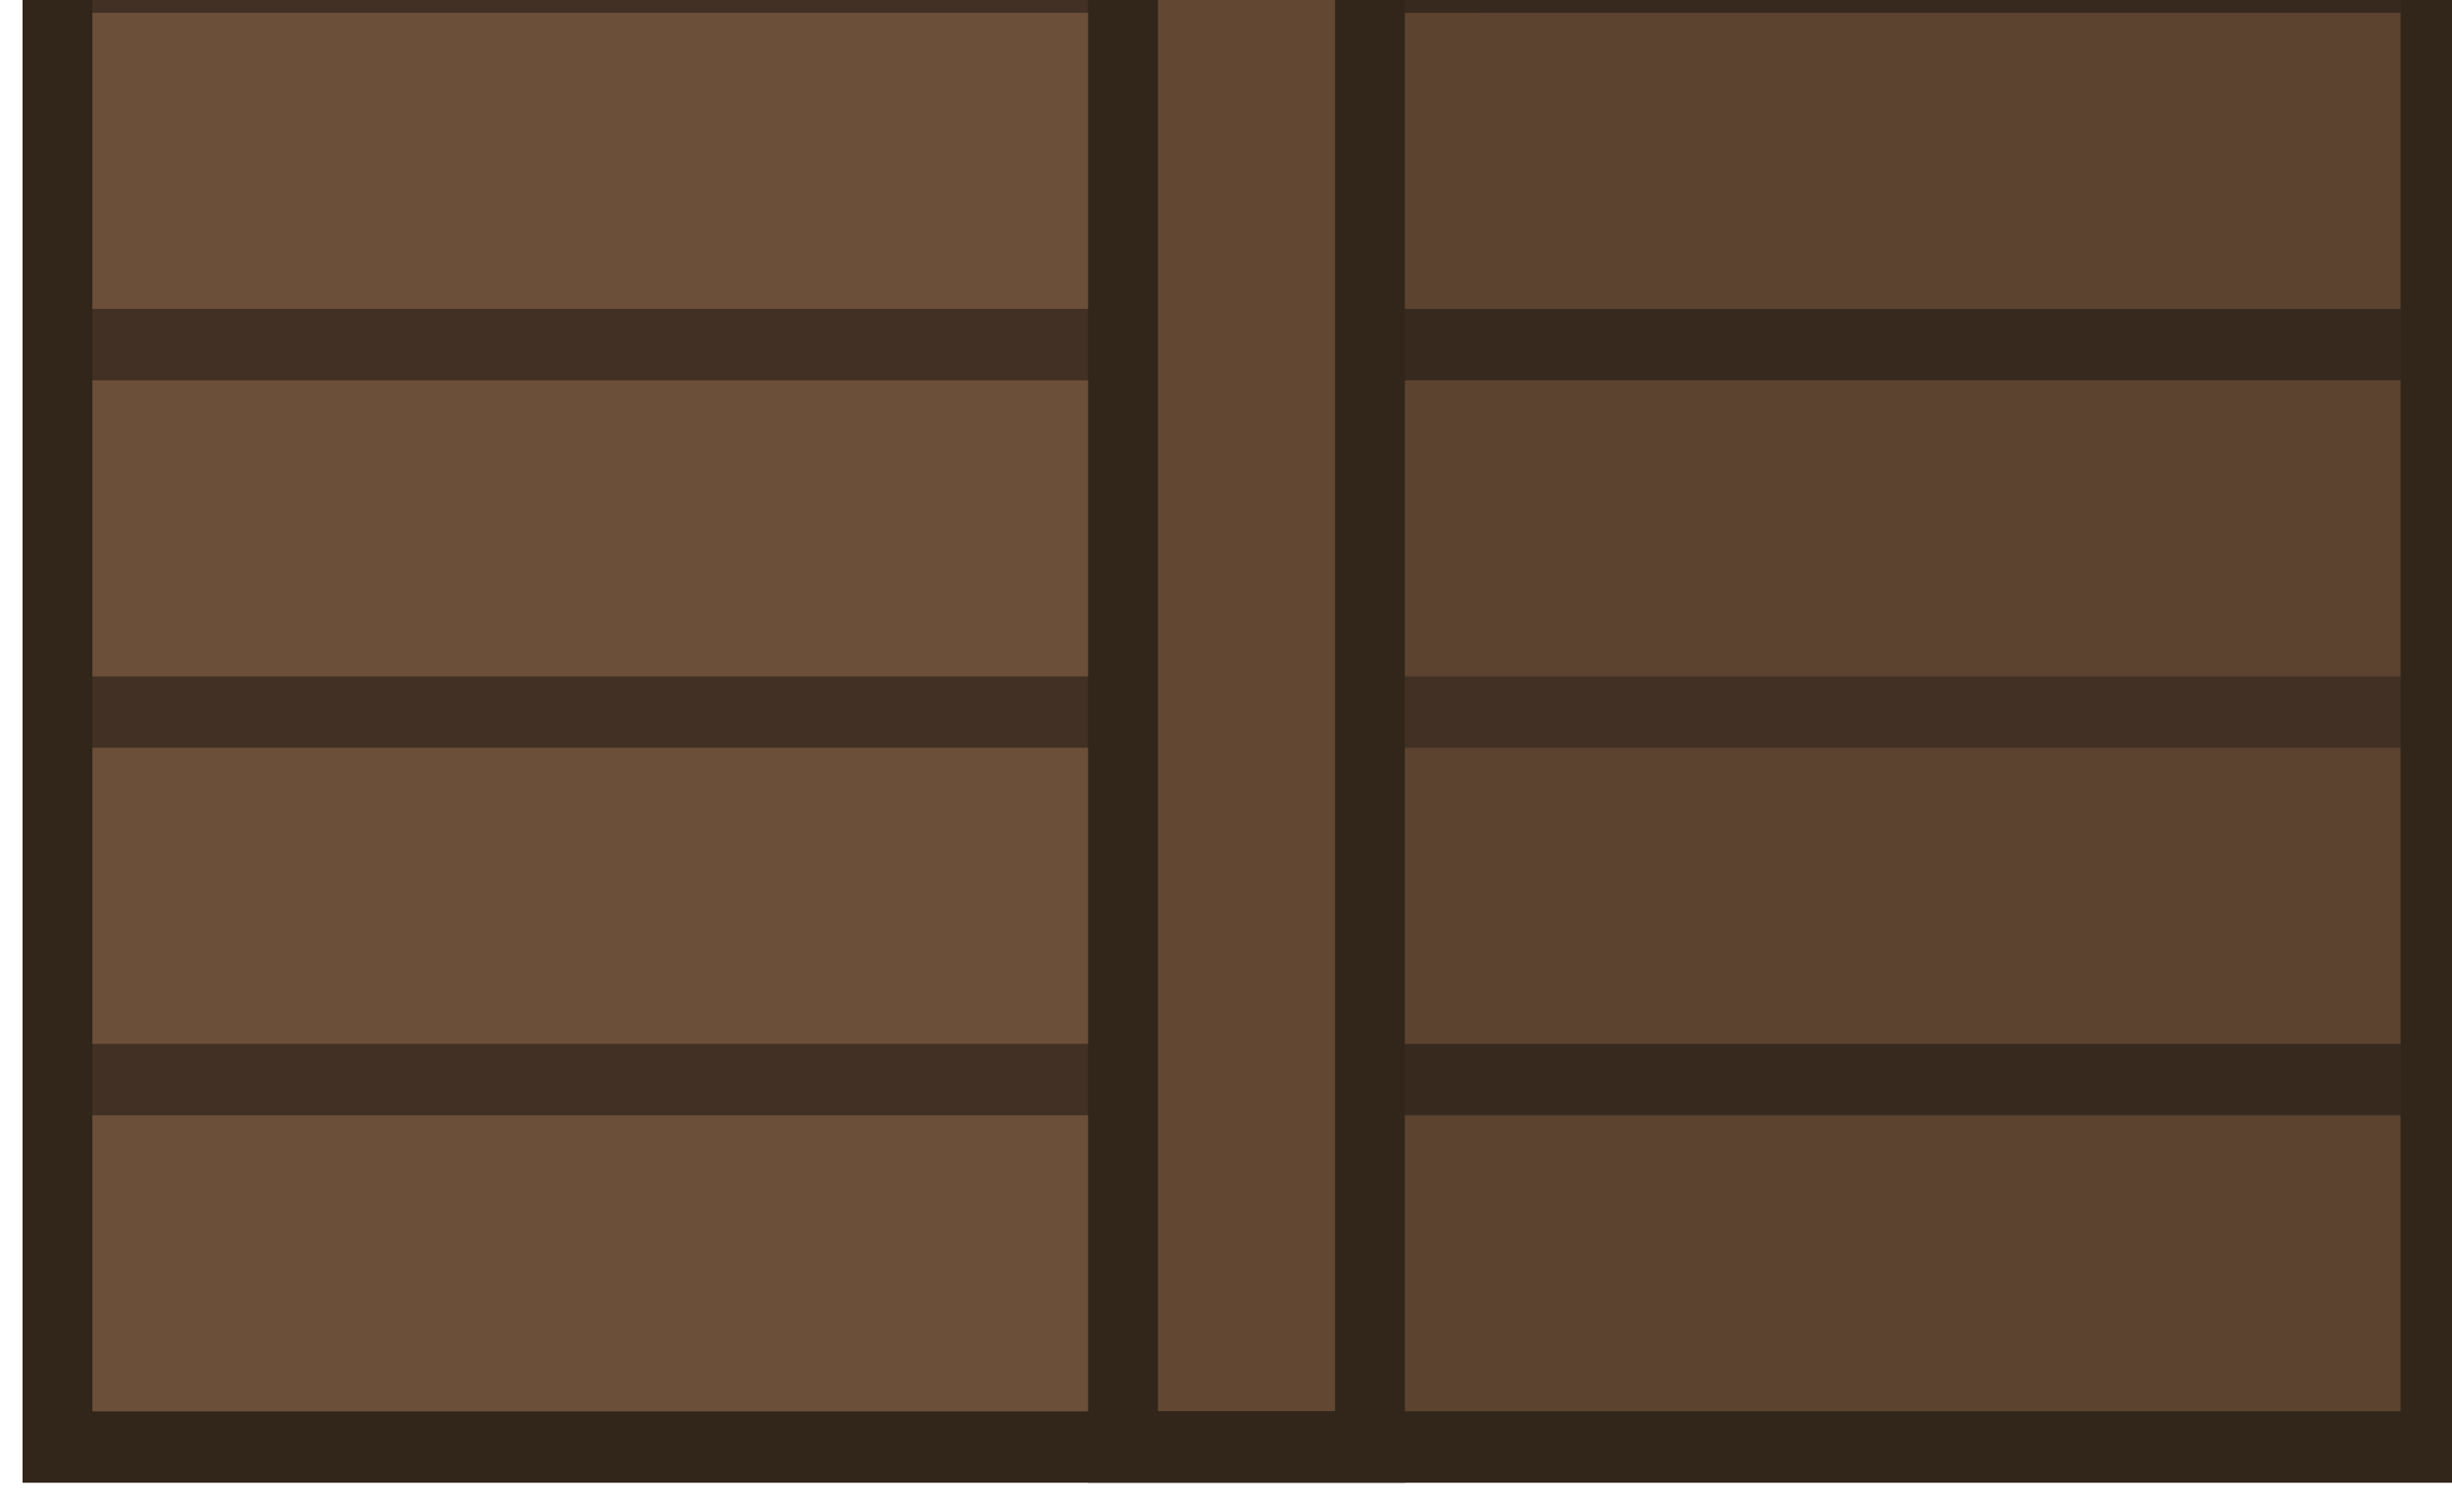 <?xml version="1.0" encoding="UTF-8" standalone="no"?>
<svg
   height="193.965"
   viewBox="0 0 83.18 51.32"
   width="314.383"
   version="1.1"
   id="svg16"
   sodipodi:docname="porta_potty_ceiling_2.svg"
   inkscape:version="1.3.2 (091e20e, 2023-11-25, custom)"
   xmlns:inkscape="http://www.inkscape.org/namespaces/inkscape"
   xmlns:sodipodi="http://sodipodi.sourceforge.net/DTD/sodipodi-0.dtd"
   xmlns="http://www.w3.org/2000/svg"
   xmlns:svg="http://www.w3.org/2000/svg">
  <sodipodi:namedview
     id="namedview1"
     pagecolor="#ffffff"
     bordercolor="#000000"
     borderopacity="0.25"
     inkscape:showpageshadow="2"
     inkscape:pageopacity="0.0"
     inkscape:pagecheckerboard="0"
     inkscape:deskcolor="#d1d1d1"
     inkscape:document-units="px"
     inkscape:zoom="1.6037371"
     inkscape:cx="37.412615"
     inkscape:cy="15.58859"
     inkscape:window-width="1920"
     inkscape:window-height="1001"
     inkscape:window-x="-9"
     inkscape:window-y="-9"
     inkscape:window-maximized="1"
     inkscape:current-layer="svg16"
     showguides="false" />
  <defs
     id="defs20" />
  <g
     id="g116"
     transform="matrix(0.971,0,0,0.993,-2027.156,2432.071)"
     style="stroke:#32251a;stroke-width:2.439;stroke-dasharray:none;stroke-opacity:1">
    <g
       id="g75"
       transform="translate(0.259,-3855.841)"
       style="stroke:#32251a;stroke-width:2.439;stroke-dasharray:none;stroke-opacity:1" />
    <g
       id="g2"
       style="stroke-width:2.439;stroke-dasharray:none">
      <path
         id="rect63-0-3"
         style="fill:#6b4f38;fill-opacity:1;fill-rule:evenodd;stroke:none;stroke-width:2.439;stroke-dasharray:none;stroke-opacity:1"
         d="m 2089.448,1355.616 c 0,33.486 0,66.972 0,100.458 27.694,0 55.388,0 83.081,0 0,-33.486 0,-66.972 0,-100.458 -27.694,0 -55.388,0 -83.081,0 z m 19.18,9.855 c 4.26,-0.361 8.841,3.125 8.147,7.69 1.514,5.392 -4.004,8.205 -8.341,9.14 -3.977,0.551 -7.838,-2.325 -9.757,-5.482 -1.331,-3.812 0.459,-7.695 3.981,-9.498 1.796,-1.128 3.823,-1.902 5.971,-1.851 z"
         transform="translate(0.259,-3855.841)" />
      <path
         style="fill:#6b4f38;fill-opacity:1;fill-rule:evenodd;stroke:#423024;stroke-width:2.439;stroke-linecap:butt;stroke-linejoin:miter;stroke-dasharray:none;stroke-opacity:1"
         d="m 2089.218,1368.173 h 11.349 m 13.631,0 h 58.56"
         id="path66-6-5"
         sodipodi:nodetypes="cccc"
         transform="translate(0.259,-3855.841)" />
      <path
         style="fill:#6b4f38;fill-opacity:1;fill-rule:evenodd;stroke:#423024;stroke-width:2.439;stroke-linecap:round;stroke-linejoin:miter;stroke-dasharray:none;stroke-opacity:1"
         d="m 2089.706,1380.73 h 11.393 m 13.278,0 h 57.893"
         id="path67-28-5"
         sodipodi:nodetypes="cccc"
         transform="translate(0.259,-3855.841)" />
      <path
         style="fill:#6b4f38;fill-opacity:1;fill-rule:evenodd;stroke:#423024;stroke-width:2.439;stroke-linecap:butt;stroke-linejoin:miter;stroke-dasharray:none;stroke-opacity:1"
         d="m 2090.113,1393.287 h 81.751"
         id="path68-5-6"
         sodipodi:nodetypes="cc"
         transform="translate(0.259,-3855.841)" />
      <path
         style="fill:#6b4f38;fill-opacity:1;fill-rule:evenodd;stroke:#423024;stroke-width:2.439;stroke-linecap:butt;stroke-linejoin:miter;stroke-dasharray:none;stroke-opacity:1"
         d="m 2090.275,1405.845 81.426,1e-4"
         id="path69-9-3"
         sodipodi:nodetypes="cc"
         transform="translate(0.259,-3855.841)" />
      <path
         style="fill:#6b4f38;fill-opacity:1;fill-rule:evenodd;stroke:#423024;stroke-width:2.439;stroke-linecap:butt;stroke-linejoin:miter;stroke-dasharray:none;stroke-opacity:1"
         d="m 2089.543,1418.402 h 82.89"
         id="path70-4-2"
         sodipodi:nodetypes="cc"
         transform="translate(0.259,-3855.841)" />
      <path
         style="fill:#6b4f38;fill-opacity:1;fill-rule:evenodd;stroke:#423024;stroke-width:2.439;stroke-linecap:butt;stroke-linejoin:miter;stroke-dasharray:none;stroke-opacity:1"
         d="m 2090.113,1443.516 h 81.751"
         id="path71-39-6"
         sodipodi:nodetypes="cc"
         transform="translate(0.259,-3855.841)" />
      <rect
         style="fill:#000000;fill-opacity:0.15;fill-rule:evenodd;stroke:none;stroke-width:2.439;stroke-linecap:round;stroke-linejoin:round;stroke-dasharray:none;stroke-opacity:1"
         id="rect78"
         width="42.141"
         height="101.601"
         x="2130.424"
         y="1354.657"
         transform="translate(0.259,-3855.841)" />
      <path
         style="fill:#6b4f38;fill-opacity:1;fill-rule:evenodd;stroke:#423024;stroke-width:2.439;stroke-linecap:butt;stroke-linejoin:miter;stroke-dasharray:none;stroke-opacity:1"
         d="m 2089.625,1430.959 h 82.727"
         id="path72-0-8"
         sodipodi:nodetypes="cc"
         transform="translate(0.259,-3855.841)" />
      <path
         id="rect64-5-9"
         style="fill:#624832;fill-opacity:1;fill-rule:evenodd;stroke:#32251a;stroke-width:2.439;stroke-dasharray:none;stroke-opacity:1"
         d="m 2126.675,1355.616 h 8.626 v 100.458 h -8.626 z"
         sodipodi:nodetypes="ccccc"
         transform="translate(0.259,-3855.841)" />
      <path
         id="rect63-0-3-1"
         style="fill:none;fill-opacity:1;fill-rule:evenodd;stroke:#32251a;stroke-width:2.439;stroke-dasharray:none;stroke-opacity:1"
         d="m 2089.448,1355.616 h 83.081 v 100.458 h -83.081 z"
         sodipodi:nodetypes="ccccc"
         transform="translate(0.259,-3855.841)" />
      <path
         d="m 2107.823,-2472.901 c 4.959,0 8.979,-3.857 8.979,-8.979 0,-5.121 -4.02,-8.978 -8.979,-8.978 -4.959,0 -8.979,3.857 -8.979,8.978 0,5.121 4.02,8.979 8.979,8.979 z"
         style="mix-blend-mode:normal;fill:none;fill-rule:nonzero;stroke:#423024;stroke-width:2.439;stroke-linecap:butt;stroke-linejoin:miter;stroke-miterlimit:10;stroke-dasharray:none;stroke-dashoffset:0;stroke-opacity:1"
         id="path1-7" />
    </g>
  </g>
</svg>
